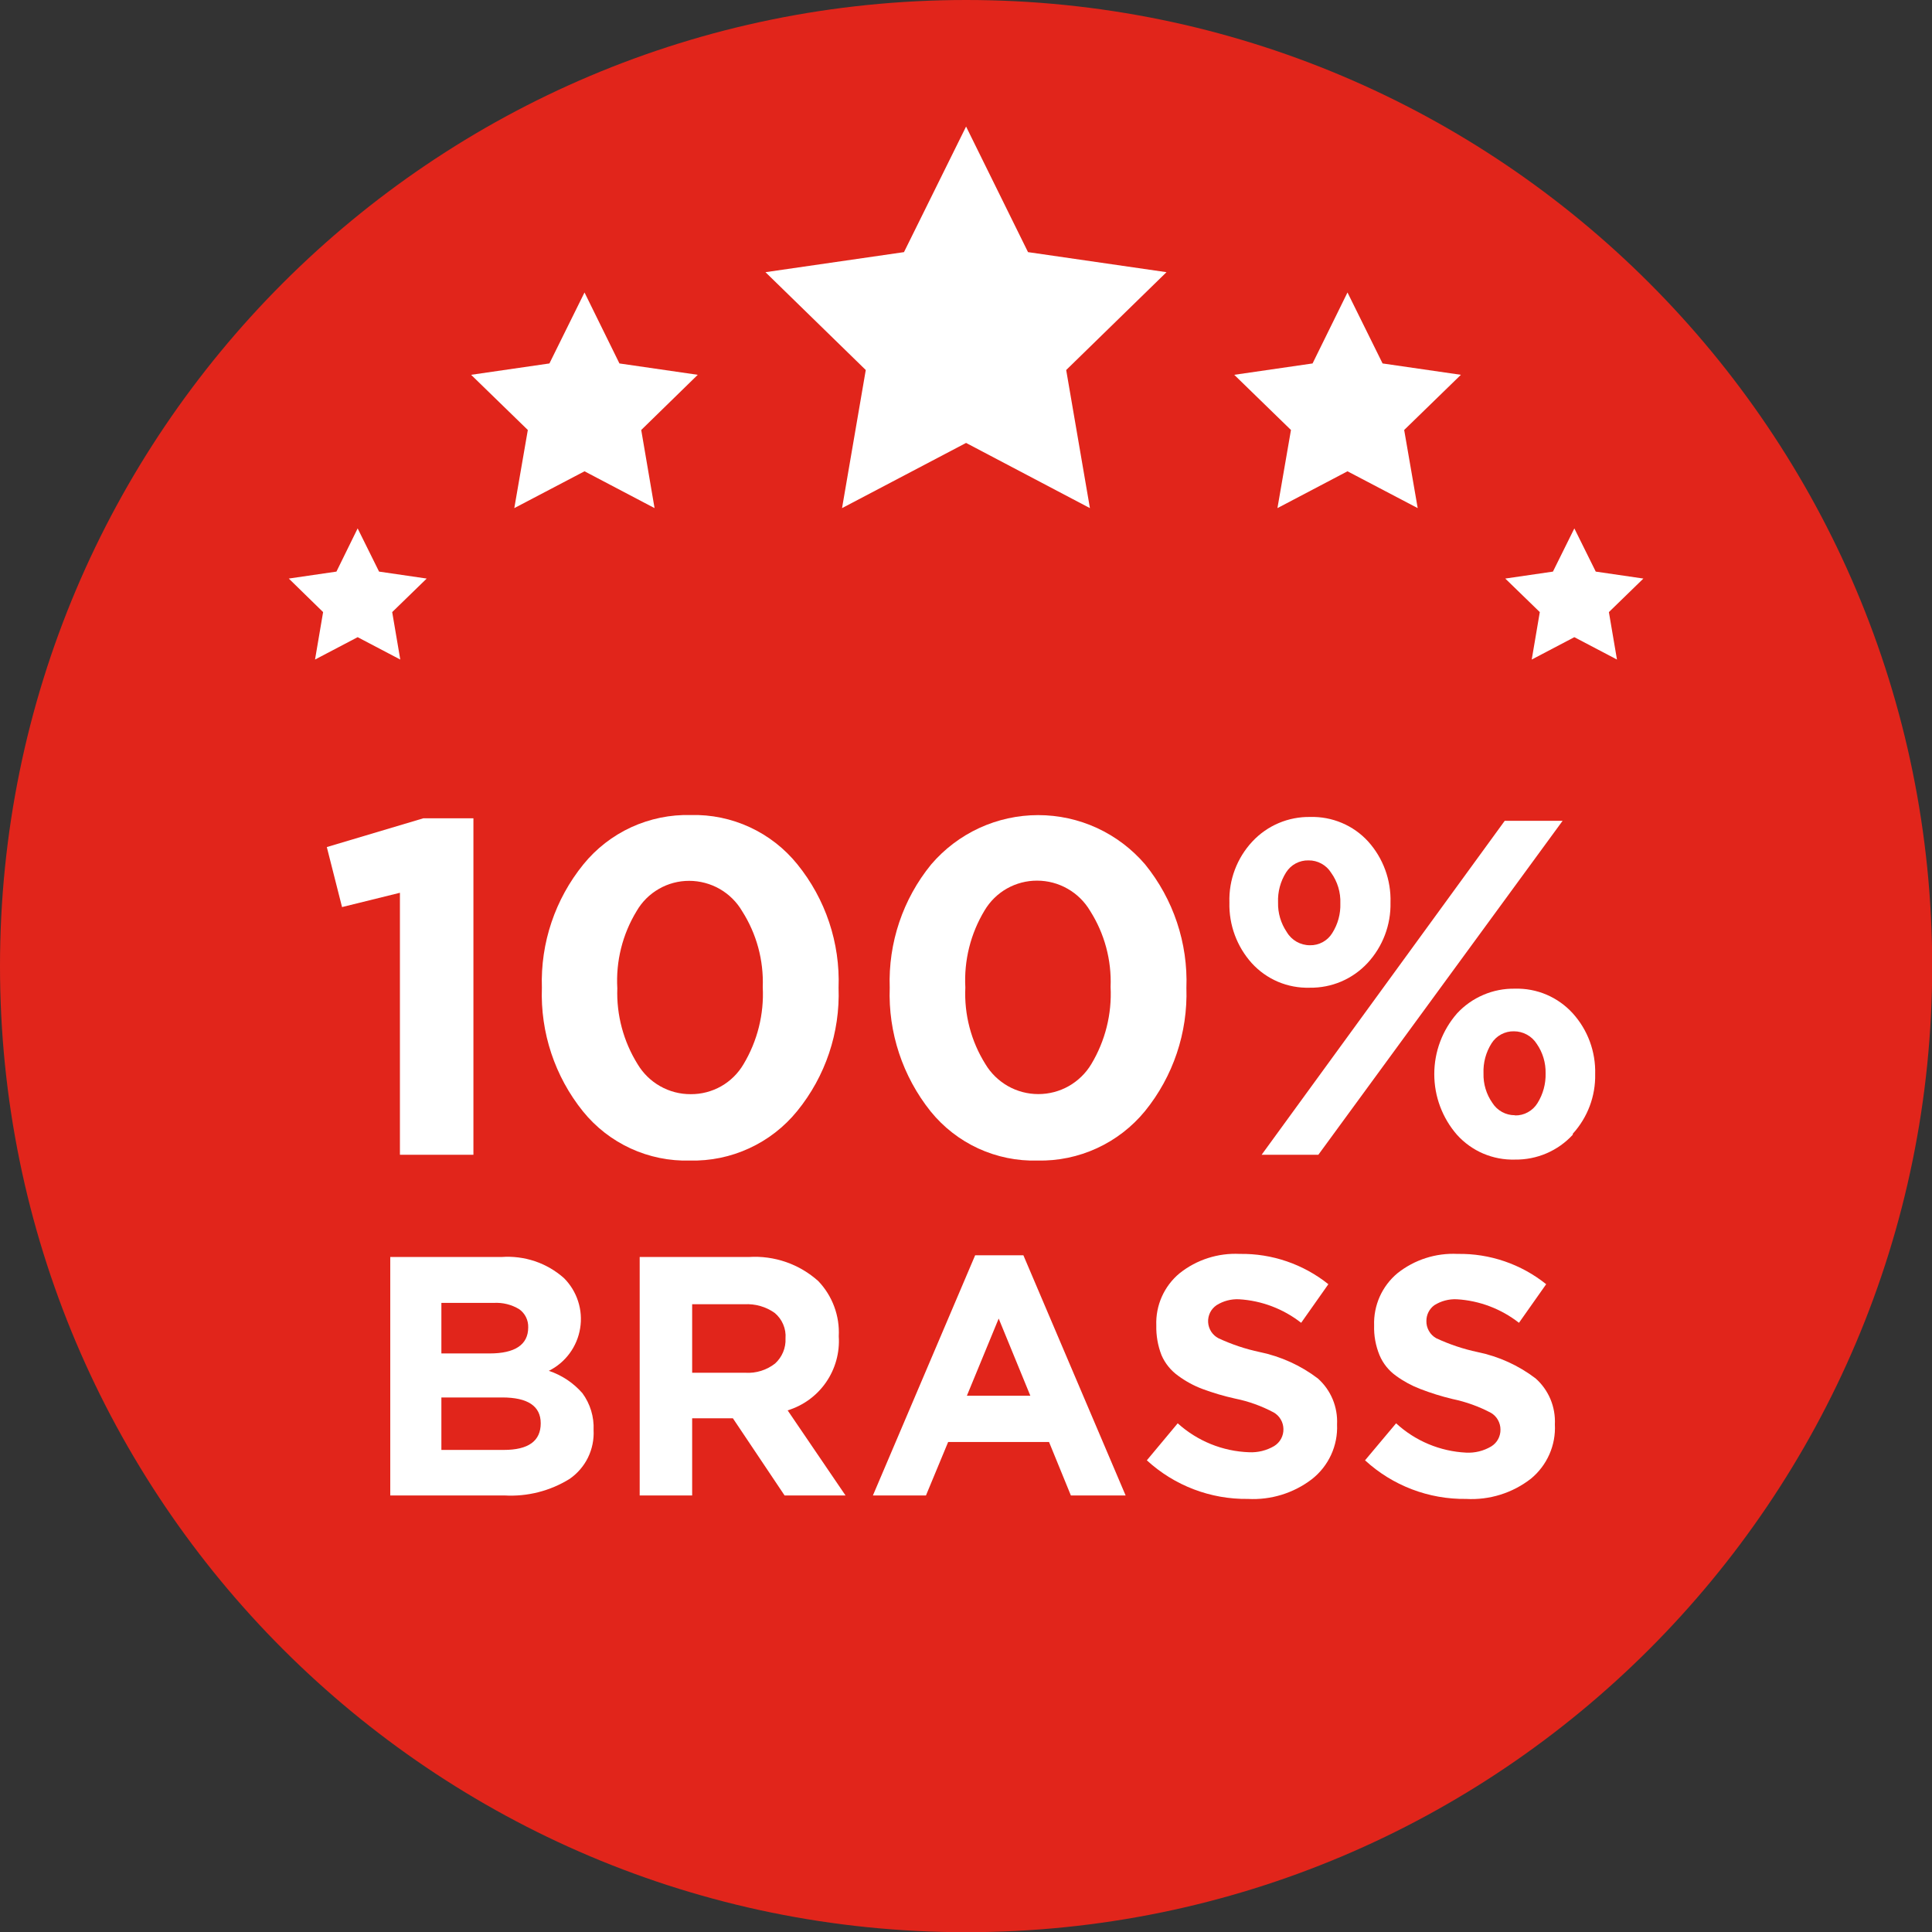 <svg width="50" height="50" viewBox="0 0 50 50" fill="none" xmlns="http://www.w3.org/2000/svg">
<rect x="0" y="0" width="50" height="50" fill="#333333" stroke="none"/>
<path d="M25.003 50.005C38.811 50.005 50.005 38.811 50.005 25.003C50.005 11.194 38.811 0 25.003 0C11.194 0 0 11.194 0 25.003C0 38.811 11.194 50.005 25.003 50.005Z" fill="#E1251B"/>
<path d="M10.35 29.885V23.105L8.852 23.475L8.458 21.922L10.954 21.178H12.252V29.885H10.35Z" fill="white"/>
<path d="M20.629 28.757C20.294 29.168 19.87 29.497 19.389 29.718C18.908 29.94 18.383 30.048 17.853 30.035C17.325 30.05 16.801 29.943 16.321 29.722C15.841 29.501 15.419 29.173 15.087 28.762C14.359 27.858 13.982 26.721 14.024 25.562C13.985 24.404 14.367 23.271 15.097 22.371C15.431 21.959 15.856 21.63 16.338 21.408C16.821 21.187 17.347 21.079 17.878 21.093C18.404 21.079 18.927 21.187 19.404 21.408C19.883 21.629 20.303 21.957 20.634 22.366C21.365 23.267 21.745 24.402 21.702 25.562C21.744 26.722 21.362 27.857 20.629 28.757ZM16.5 27.539C16.642 27.777 16.844 27.975 17.085 28.111C17.327 28.248 17.6 28.319 17.878 28.317C18.153 28.319 18.423 28.248 18.663 28.113C18.902 27.977 19.101 27.781 19.241 27.544C19.602 26.942 19.776 26.247 19.74 25.547C19.766 24.852 19.58 24.166 19.206 23.58C19.066 23.341 18.866 23.144 18.626 23.006C18.386 22.869 18.114 22.797 17.838 22.796C17.562 22.795 17.29 22.867 17.051 23.005C16.812 23.142 16.613 23.34 16.475 23.58C16.11 24.179 15.936 24.876 15.976 25.577C15.952 26.268 16.135 26.951 16.5 27.539Z" fill="white"/>
<path d="M29.631 28.757C29.294 29.167 28.869 29.495 28.388 29.716C27.906 29.938 27.38 30.047 26.85 30.035C26.322 30.05 25.798 29.942 25.318 29.722C24.838 29.501 24.416 29.172 24.084 28.762C23.36 27.856 22.984 26.721 23.026 25.562C22.985 24.403 23.366 23.269 24.099 22.371C24.441 21.971 24.865 21.65 25.343 21.429C25.821 21.209 26.341 21.095 26.867 21.095C27.394 21.095 27.914 21.209 28.392 21.429C28.869 21.65 29.294 21.971 29.636 22.371C30.367 23.272 30.747 24.407 30.704 25.567C30.742 26.725 30.361 27.858 29.631 28.757ZM25.502 27.539C25.644 27.776 25.845 27.971 26.085 28.108C26.325 28.244 26.596 28.315 26.872 28.315C27.148 28.315 27.42 28.244 27.66 28.108C27.9 27.971 28.101 27.776 28.243 27.539C28.604 26.937 28.778 26.242 28.742 25.542C28.77 24.847 28.585 24.161 28.213 23.575C28.072 23.336 27.871 23.138 27.63 23.001C27.389 22.863 27.117 22.791 26.84 22.791C26.566 22.79 26.297 22.861 26.059 22.995C25.821 23.13 25.622 23.325 25.482 23.56C25.119 24.16 24.945 24.856 24.983 25.557C24.95 26.255 25.131 26.946 25.502 27.539Z" fill="white"/>
<path d="M35.392 24.923C35.201 25.128 34.969 25.292 34.711 25.402C34.453 25.512 34.175 25.566 33.894 25.562C33.614 25.57 33.335 25.518 33.076 25.409C32.818 25.299 32.586 25.135 32.397 24.928C32.009 24.497 31.802 23.934 31.817 23.355C31.799 22.771 32.013 22.204 32.412 21.777C32.603 21.573 32.835 21.41 33.093 21.301C33.351 21.192 33.629 21.138 33.909 21.143C34.19 21.135 34.469 21.188 34.727 21.297C34.986 21.406 35.218 21.57 35.407 21.777C35.796 22.209 36.003 22.774 35.986 23.355C35.999 23.935 35.786 24.497 35.392 24.923ZM32.651 29.885L38.942 21.243H40.44L34.119 29.885H32.651ZM33.899 24.463C34.015 24.466 34.129 24.438 34.231 24.383C34.332 24.328 34.418 24.247 34.478 24.149C34.624 23.919 34.697 23.651 34.688 23.38C34.699 23.096 34.615 22.817 34.449 22.586C34.387 22.487 34.301 22.406 34.198 22.35C34.096 22.294 33.981 22.265 33.864 22.267C33.749 22.264 33.636 22.291 33.534 22.345C33.432 22.399 33.347 22.479 33.285 22.576C33.138 22.808 33.065 23.08 33.076 23.355C33.069 23.627 33.148 23.894 33.3 24.119C33.361 24.224 33.449 24.311 33.554 24.371C33.659 24.431 33.778 24.463 33.899 24.463ZM40.704 29.366C40.514 29.573 40.282 29.737 40.024 29.848C39.766 29.959 39.487 30.014 39.206 30.01C38.925 30.018 38.646 29.965 38.387 29.855C38.129 29.745 37.897 29.579 37.709 29.371C37.328 28.935 37.119 28.377 37.119 27.798C37.119 27.22 37.328 26.661 37.709 26.226C37.899 26.02 38.131 25.857 38.389 25.747C38.648 25.636 38.926 25.582 39.206 25.587C39.487 25.579 39.767 25.632 40.025 25.742C40.284 25.853 40.515 26.018 40.704 26.226C41.092 26.656 41.299 27.219 41.283 27.798C41.295 28.368 41.087 28.92 40.704 29.341V29.366ZM39.206 28.867C39.323 28.87 39.439 28.842 39.541 28.785C39.644 28.729 39.73 28.647 39.791 28.547C39.934 28.317 40.007 28.05 40 27.778C40.006 27.506 39.926 27.238 39.771 27.015C39.708 26.915 39.621 26.833 39.518 26.777C39.415 26.72 39.299 26.69 39.181 26.69C39.066 26.687 38.953 26.715 38.851 26.769C38.75 26.823 38.664 26.902 38.602 27C38.455 27.232 38.382 27.503 38.393 27.778C38.385 28.051 38.466 28.319 38.622 28.542C38.684 28.641 38.771 28.722 38.873 28.778C38.975 28.834 39.09 28.863 39.206 28.862V28.867Z" fill="white"/>
<path d="M10.1 38.702V32.531H12.981C13.272 32.51 13.565 32.547 13.842 32.64C14.119 32.733 14.375 32.882 14.593 33.075C14.762 33.243 14.888 33.449 14.961 33.675C15.034 33.901 15.053 34.141 15.014 34.376C14.976 34.611 14.883 34.833 14.742 35.024C14.601 35.216 14.417 35.371 14.204 35.477C14.54 35.589 14.84 35.789 15.073 36.056C15.275 36.331 15.377 36.668 15.362 37.01C15.375 37.255 15.325 37.501 15.217 37.722C15.109 37.943 14.945 38.132 14.743 38.273C14.237 38.587 13.646 38.737 13.051 38.702H10.1ZM11.423 35.027H12.671C13.325 35.027 13.67 34.803 13.67 34.353C13.673 34.262 13.654 34.172 13.614 34.09C13.574 34.008 13.514 33.937 13.44 33.884C13.241 33.762 13.009 33.705 12.776 33.719H11.423V35.027ZM11.423 37.524H13.036C13.675 37.524 13.994 37.294 13.994 36.835C13.994 36.39 13.66 36.166 12.996 36.166H11.423V37.524Z" fill="white"/>
<path d="M16.555 38.702V32.531H19.381C19.707 32.51 20.034 32.555 20.343 32.662C20.651 32.769 20.935 32.937 21.178 33.155C21.359 33.345 21.499 33.569 21.59 33.815C21.681 34.06 21.721 34.322 21.707 34.583C21.735 35.005 21.619 35.424 21.379 35.772C21.139 36.12 20.789 36.376 20.384 36.5L21.882 38.702H20.305L18.967 36.705H17.913V38.702H16.555ZM17.913 35.527H19.291C19.568 35.544 19.842 35.458 20.06 35.287C20.15 35.205 20.22 35.105 20.267 34.992C20.314 34.88 20.335 34.759 20.329 34.638C20.339 34.514 20.318 34.389 20.269 34.275C20.221 34.16 20.145 34.059 20.05 33.979C19.822 33.817 19.545 33.738 19.266 33.754H17.913V35.527Z" fill="white"/>
<path d="M22.591 38.702L25.237 32.486H26.485L29.131 38.702H27.714L27.149 37.319H24.538L23.964 38.702H22.591ZM25.023 36.121H26.665L25.846 34.124L25.023 36.121Z" fill="white"/>
<path d="M32.296 38.792C31.329 38.805 30.393 38.448 29.68 37.793L30.479 36.835C30.987 37.294 31.641 37.56 32.326 37.584C32.553 37.595 32.779 37.539 32.975 37.424C33.05 37.378 33.112 37.313 33.154 37.236C33.196 37.159 33.217 37.072 33.215 36.984C33.214 36.897 33.191 36.812 33.147 36.737C33.103 36.661 33.041 36.599 32.965 36.555C32.652 36.388 32.315 36.266 31.967 36.196C31.678 36.132 31.395 36.049 31.118 35.946C30.895 35.862 30.686 35.748 30.494 35.607C30.303 35.471 30.153 35.287 30.06 35.072C29.965 34.828 29.919 34.566 29.925 34.304C29.915 34.047 29.964 33.791 30.069 33.556C30.174 33.322 30.331 33.114 30.529 32.951C30.97 32.6 31.524 32.423 32.087 32.451C32.918 32.438 33.728 32.716 34.378 33.235L33.674 34.234C33.212 33.873 32.652 33.66 32.067 33.625C31.861 33.615 31.657 33.669 31.483 33.779C31.412 33.828 31.354 33.894 31.316 33.971C31.279 34.049 31.261 34.134 31.266 34.22C31.271 34.306 31.299 34.389 31.345 34.462C31.392 34.534 31.456 34.593 31.532 34.633C31.875 34.793 32.236 34.914 32.606 34.992C33.149 35.105 33.661 35.337 34.103 35.672C34.271 35.82 34.402 36.005 34.489 36.211C34.575 36.418 34.614 36.641 34.603 36.865C34.615 37.136 34.562 37.406 34.448 37.653C34.334 37.9 34.163 38.116 33.949 38.283C33.476 38.644 32.89 38.824 32.296 38.792Z" fill="white"/>
<path d="M37.943 38.792C36.976 38.805 36.04 38.448 35.327 37.793L36.131 36.835C36.627 37.292 37.269 37.561 37.943 37.594C38.171 37.606 38.396 37.55 38.592 37.434C38.667 37.388 38.729 37.324 38.771 37.246C38.813 37.169 38.834 37.082 38.832 36.995C38.832 36.908 38.809 36.823 38.766 36.748C38.724 36.672 38.662 36.609 38.587 36.565C38.273 36.399 37.937 36.278 37.589 36.206C37.305 36.138 37.027 36.051 36.755 35.946C36.533 35.861 36.323 35.747 36.131 35.607C35.941 35.472 35.792 35.287 35.702 35.072C35.602 34.829 35.554 34.567 35.562 34.304C35.553 34.047 35.603 33.792 35.707 33.557C35.812 33.323 35.969 33.115 36.166 32.951C36.607 32.6 37.161 32.423 37.724 32.451C38.556 32.437 39.366 32.715 40.015 33.235L39.311 34.234C38.849 33.873 38.289 33.66 37.704 33.625C37.498 33.615 37.294 33.669 37.12 33.779C37.056 33.826 37.004 33.887 36.969 33.957C36.933 34.027 36.915 34.105 36.915 34.184C36.912 34.275 36.935 34.365 36.98 34.444C37.024 34.523 37.09 34.589 37.169 34.633C37.512 34.793 37.873 34.914 38.243 34.992C38.787 35.104 39.298 35.336 39.74 35.672C39.908 35.82 40.039 36.005 40.126 36.211C40.212 36.418 40.251 36.641 40.24 36.865C40.254 37.131 40.205 37.396 40.097 37.64C39.99 37.883 39.826 38.099 39.621 38.268C39.144 38.64 38.547 38.826 37.943 38.792Z" fill="white"/>
<path d="M25.002 11.463L21.792 13.15L22.406 9.576L19.81 7.044L23.395 6.525L25.002 3.275L26.605 6.525L30.189 7.044L27.593 9.576L28.207 13.15L25.002 11.463Z" fill="white"/>
<path d="M15.127 12.197L13.31 13.15L13.66 11.128L12.192 9.7L14.219 9.406L15.127 7.569L16.031 9.406L18.058 9.7L16.595 11.128L16.94 13.15L15.127 12.197Z" fill="white"/>
<path d="M9.256 16.49L8.153 17.069L8.362 15.841L7.474 14.973L8.707 14.793L9.256 13.675L9.81 14.793L11.043 14.973L10.15 15.841L10.359 17.069L9.256 16.49Z" fill="white"/>
<path d="M34.873 12.197L36.69 13.15L36.34 11.128L37.808 9.7L35.781 9.406L34.873 7.569L33.969 9.406L31.942 9.7L33.41 11.128L33.06 13.15L34.873 12.197Z" fill="white"/>
<path d="M40.744 16.49L41.847 17.069L41.638 15.841L42.531 14.973L41.298 14.793L40.744 13.675L40.19 14.793L38.956 14.973L39.85 15.841L39.641 17.069L40.744 16.49Z" fill="white"/>
</svg>
